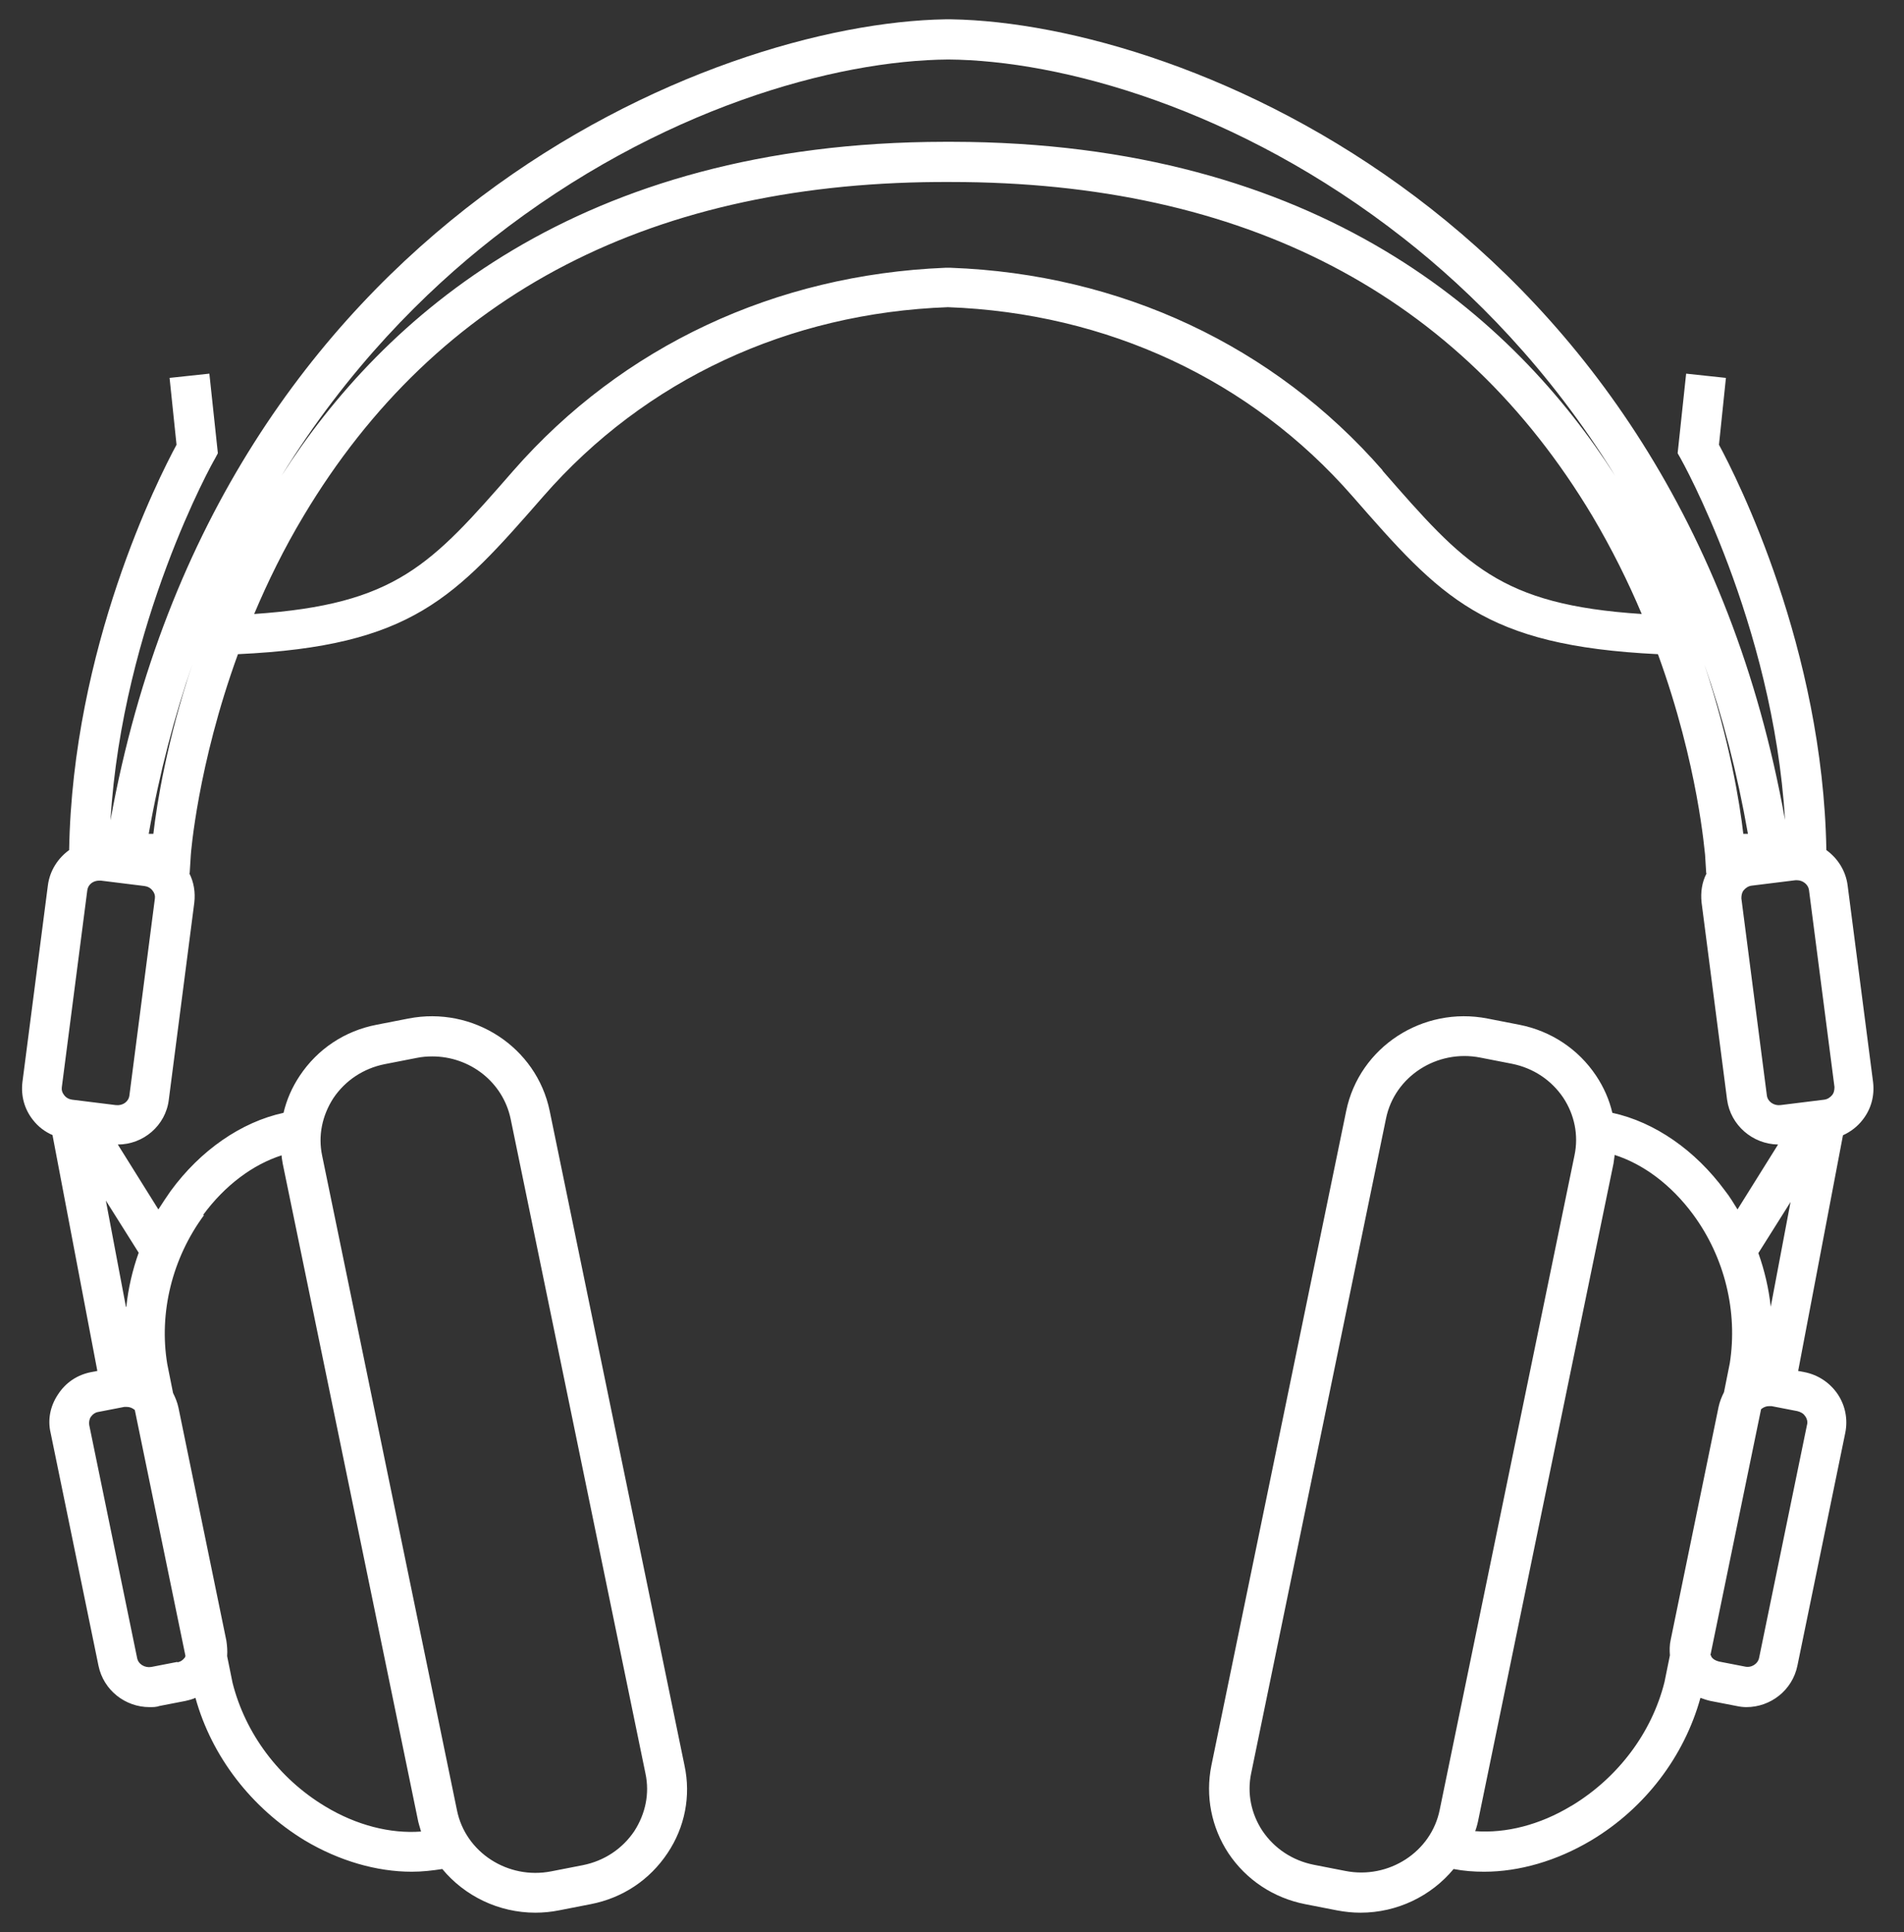 <?xml version="1.0" encoding="UTF-8"?>
<svg id="EDIT_ART" data-name="EDIT ART" xmlns="http://www.w3.org/2000/svg" viewBox="0 0 49.29 50">
  <rect x="0" y="0" width="49.29" height="50" fill="#333333" stroke="none"/>
  <defs>
    <style>
      .cls-1 {
        fill: #fff;
      }
    </style>
  </defs>
  <path class="cls-1" d="M1.36,29.38l1.16,6.1-.16.03c-.36.07-.66.27-.86.58-.2.3-.27.65-.19.99l1.24,6.03c.13.63.69,1.07,1.32,1.07.09,0,.18,0,.26-.03l.67-.13c.09-.02.17-.04.26-.08.42,1.52,1.45,2.85,2.83,3.69.89.53,1.86.81,2.77.81.27,0,.53-.03.79-.07.58.7,1.46,1.13,2.41,1.13.2,0,.41-.02.61-.06l.82-.16c.83-.16,1.53-.63,1.99-1.32.45-.67.61-1.48.44-2.27l-3.49-16.94c-.34-1.65-1.98-2.72-3.66-2.39l-.82.16c-.83.16-1.53.63-1.99,1.32-.2.3-.34.62-.42.96-1.1.24-2.15.97-2.92,2.02-.11.16-.22.32-.32.48l-1.05-1.68c.66,0,1.24-.49,1.32-1.16l.66-5.1c.03-.26-.01-.53-.13-.76h.01l.03-.48s.17-2.31,1.22-5.19c4.52-.21,5.61-1.46,7.91-4.09,2.63-3.01,6.34-4.74,10.47-4.89,4.12.15,7.84,1.88,10.47,4.89,2.3,2.63,3.39,3.87,7.91,4.09,1.05,2.88,1.21,5.16,1.22,5.19l.03.48h.01c-.12.23-.16.49-.13.76l.66,5.1c.09.66.66,1.15,1.32,1.16l-1.05,1.68c-.1-.16-.2-.33-.32-.48-.77-1.05-1.82-1.78-2.92-2.02-.08-.34-.22-.66-.42-.96-.46-.69-1.17-1.16-1.99-1.32l-.82-.16c-1.68-.33-3.32.74-3.66,2.39l-3.49,16.94c-.16.79,0,1.6.44,2.27.46.69,1.17,1.16,1.99,1.32l.82.16c.21.04.41.06.61.06.95,0,1.83-.43,2.41-1.13.26.05.52.07.79.07.91,0,1.88-.28,2.77-.81,1.39-.83,2.41-2.17,2.83-3.69.08.03.17.06.26.08l.67.13c.09.02.18.03.26.03.63,0,1.19-.44,1.32-1.07l1.24-6.03c.07-.35,0-.7-.19-.99-.2-.3-.51-.51-.87-.58l-.16-.03,1.16-6.1c.2-.09.38-.23.51-.4.22-.28.31-.62.27-.97l-.66-5.1c-.05-.38-.26-.7-.55-.91-.09-5.23-2.31-9.62-2.78-10.49l.18-1.73-1.03-.11-.22,2.06.08.14s2.39,4.24,2.7,9.35C43.43,5.73,30.66.6,24.63.5h0s-.06,0-.08,0c-.03,0-.06,0-.08,0h0c-6.03.1-18.8,5.23-21.61,20.73.31-5.1,2.67-9.31,2.7-9.35l.08-.15-.22-2.06-1.03.11.18,1.73c-.47.87-2.69,5.25-2.78,10.49-.29.21-.5.53-.55.91l-.66,5.1c-.04.35.05.69.27.97.14.18.31.31.52.4ZM4.59,43.01l-.67.13c-.17.03-.34-.07-.37-.23l-1.24-6.03c-.01-.07,0-.15.04-.21.05-.07.12-.12.2-.13l.67-.13s.04,0,.06,0c.08,0,.15.03.21.08l1.31,6.36s0,.02-.01.04c-.05.07-.12.12-.2.13ZM8.63,28.42c.31-.46.78-.77,1.33-.88l.82-.16c.14-.03.28-.04.41-.04.97,0,1.83.66,2.03,1.62l3.49,16.94c.11.52,0,1.04-.29,1.49-.31.46-.78.77-1.33.88l-.82.16c-1.12.22-2.22-.49-2.44-1.58l-3.49-16.94c-.11-.52,0-1.04.29-1.49ZM5.26,31.44c.56-.76,1.28-1.3,2.03-1.54,0,.07.02.14.03.22l3.49,16.94c.02.12.06.23.09.34-.79.06-1.67-.16-2.48-.65-1.2-.72-2.07-1.89-2.4-3.2l-.14-.69c.01-.13,0-.27-.02-.4l-1.24-6.03c-.03-.14-.08-.26-.14-.38l-.15-.75c-.22-1.33.13-2.74.95-3.85ZM3.26,33.82l-.52-2.75.85,1.35c-.16.45-.27.92-.32,1.4ZM35.79,12.17c-2.81-3.22-6.78-5.08-11.18-5.24h0s-.05,0-.07,0c-.02,0-.05,0-.07,0h0c-4.4.18-8.36,2.03-11.18,5.25-2.13,2.44-3.03,3.46-6.71,3.71.35-.83.77-1.69,1.28-2.54,3.45-5.77,9.08-8.68,16.76-8.64h0c7.59,0,13.17,2.91,16.6,8.64.51.86.93,1.71,1.28,2.54-3.68-.24-4.58-1.27-6.71-3.71ZM46.36,31.07l-.52,2.75c-.05-.47-.16-.94-.32-1.39l.85-1.35ZM37.27,46.84c-.22,1.09-1.32,1.8-2.44,1.58l-.82-.16c-.55-.11-1.02-.42-1.33-.88-.29-.44-.4-.97-.29-1.49l3.49-16.94c.22-1.09,1.32-1.8,2.44-1.58l.82.16c.55.11,1.02.42,1.33.88.29.44.4.97.29,1.49l-3.49,16.94ZM40.67,46.74c-.81.49-1.69.71-2.48.65.04-.11.07-.23.09-.34l3.49-16.94c.01-.07.02-.14.03-.22.75.24,1.47.78,2.03,1.54.82,1.11,1.16,2.52.95,3.85l-.15.75c-.06.12-.11.24-.14.38l-1.24,6.03c-.03.13-.03.27-.02.4l-.14.69c-.33,1.32-1.21,2.48-2.4,3.2ZM46.74,36.66c.04.06.06.14.04.21l-1.24,6.03c-.03.16-.2.27-.37.23l-.67-.13h0c-.08-.02-.16-.06-.2-.13,0-.01,0-.02-.02-.04l1.31-6.36c.06-.05.13-.08.21-.08.02,0,.04,0,.06,0l.67.13c.08.02.16.06.2.13ZM47.49,28.13c0,.07-.01.15-.06.21-.05.06-.12.11-.21.12l-1.13.14h0c-.17.02-.33-.09-.35-.25l-.66-5.1c0-.07.01-.15.06-.21.05-.06.12-.11.21-.12l1.13-.14s.03,0,.04,0c.15,0,.29.11.31.25l.66,5.1ZM45.25,21.58h-.12c-.09-.78-.35-2.41-1.01-4.39.47,1.34.85,2.8,1.13,4.39ZM12.76,6.17c4.31-3.38,8.89-4.61,11.79-4.63,2.89.02,7.48,1.25,11.79,4.63,1.76,1.38,3.76,3.37,5.47,6.14-2.6-4.06-7.64-8.63-17.17-8.64h0s-.02,0-.03,0c0,0,0,0-.01,0-.02,0-.03,0-.05,0-.02,0-.03,0-.05,0,0,0,0,0-.01,0,0,0-.02,0-.03,0h0c-9.53.01-14.57,4.58-17.17,8.64,1.71-2.77,3.71-4.76,5.47-6.14ZM4.98,17.19c-.66,1.98-.92,3.61-1.01,4.39h-.12c.28-1.59.67-3.05,1.13-4.39ZM2.26,23.04c.02-.15.15-.25.31-.25.01,0,.03,0,.04,0l1.13.14c.08.01.16.05.21.12.05.06.07.13.06.2l-.66,5.1c-.02.16-.17.27-.35.25l-1.13-.14c-.08-.01-.16-.05-.21-.12-.05-.06-.07-.13-.06-.2l.66-5.1Z"/>
</svg>